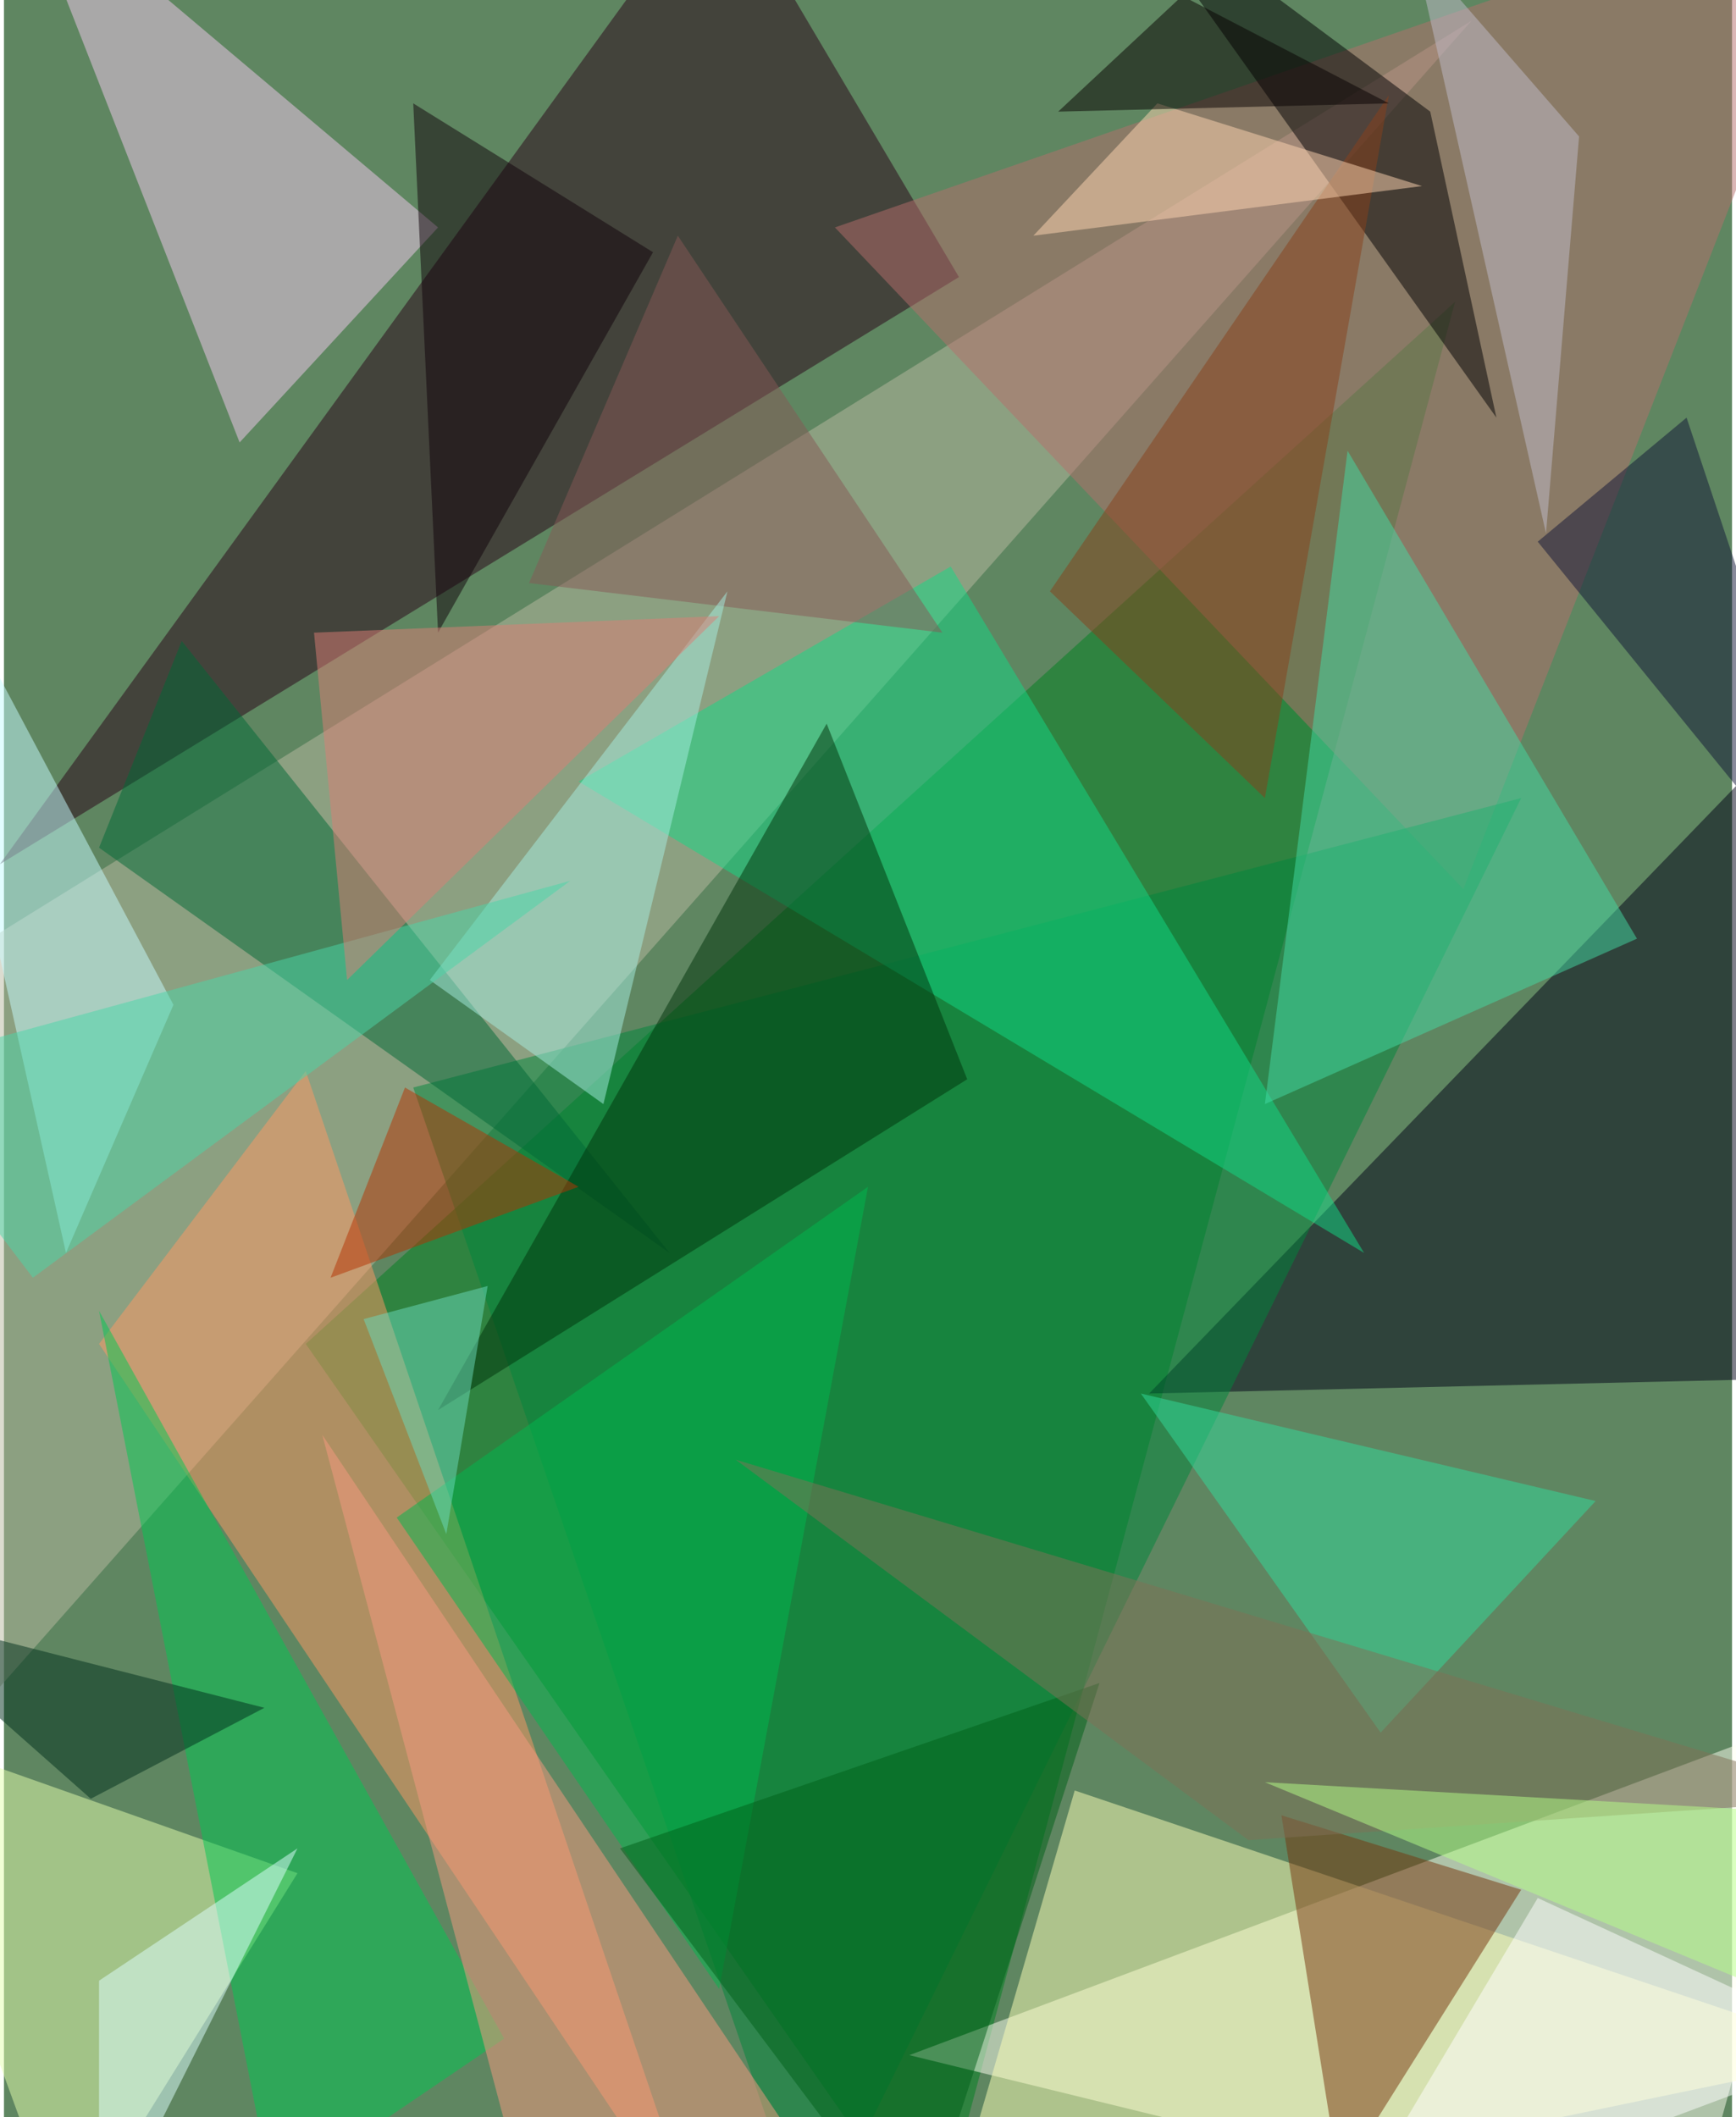 <svg xmlns="http://www.w3.org/2000/svg" width="228" height="278" viewBox="0 0 836 1024"><path fill="#5f8661" d="M0 0h836v1024H0z"/><g fill-opacity=".502"><path fill="#007f20" d="M450 1086L146 650l556-504z"/><path fill="#fffff2" d="M438 994l448-168-72 260z"/><path fill="#bab9a1" d="M-18 834l-8-368L710 10z"/><path fill="#000016" d="M554 674l344-8V318z"/><path fill="#280017" d="M346-62L-2 418l464-284z"/><path fill="#ff9865" d="M46 650l100-132 192 568z"/><path fill="#b66e6c" d="M402 110l304 320L898-62z"/><path fill="#e6ffae" d="M30 1086l-92-252 204 72z"/><path fill="#f4caf0" d="M6-62l108 276 96-104z"/><path fill="#00863c" d="M198 526l536-140-344 700z"/><path fill="#fcffb7" d="M454 1086l64-220 380 128z"/><path fill="#77340d" d="M646 1054l-28-176 116 36z"/><path fill="#12d986" d="M458 274L278 378l380 228z"/><path fill="#00c852" d="M130 1062l112-76L46 634z"/><path fill="#c5fbff" d="M-54 230l84 376 52-120z"/><path fill="#000002" d="M690 54L534-62l188 264z"/><path fill="#006836" d="M46 410l276 196L86 310z"/><path fill="#00320a" d="M398 350l68 172-256 160z"/><path fill="#f79980" d="M258 1086L154 694l244 364z"/><path fill="#45d9a3" d="M610 534l180-80-140-236z"/><path fill="#00b74f" d="M418 574l-72 388-156-228z"/><path fill="#fff" d="M642 1086l256-96-156-72z"/><path fill="#865957" d="M454 306l-200-24 72-168z"/><path fill="#a6ede1" d="M290 534l-84-60 144-188z"/><path fill="#32dc9c" d="M666 838L550 674l220 52z"/><path fill="#101436" d="M814 202l84 252-156-192z"/><path fill="#88401a" d="M610 386L506 286 670 46z"/><path fill="#10030a" d="M314 122L210 306 198 50z"/><path fill="#ffd5b1" d="M558 50l-60 64 188-24z"/><path fill="#006119" d="M298 894l232-80-88 272z"/><path fill="#4bd6a7" d="M274 426L14 618l-76-100z"/><path fill="#deffff" d="M46 958v128l96-192z"/><path fill="#dc7e77" d="M150 306l196-8-180 176z"/><path fill="#7f7057" d="M602 890L354 706l544 164z"/><path fill="#bfbcca" d="M682-26l80 92-16 192z"/><path fill="#070000" d="M510 54l160-4L570-2z"/><path fill="#002f1c" d="M126 826l-84 44-104-92z"/><path fill="#b33203" d="M278 574l-120 44 36-92z"/><path fill="#b6ff88" d="M842 958l52-80-284-16z"/><path fill="#6dd9bb" d="M174 638l40 104 20-120z"/></g></svg>